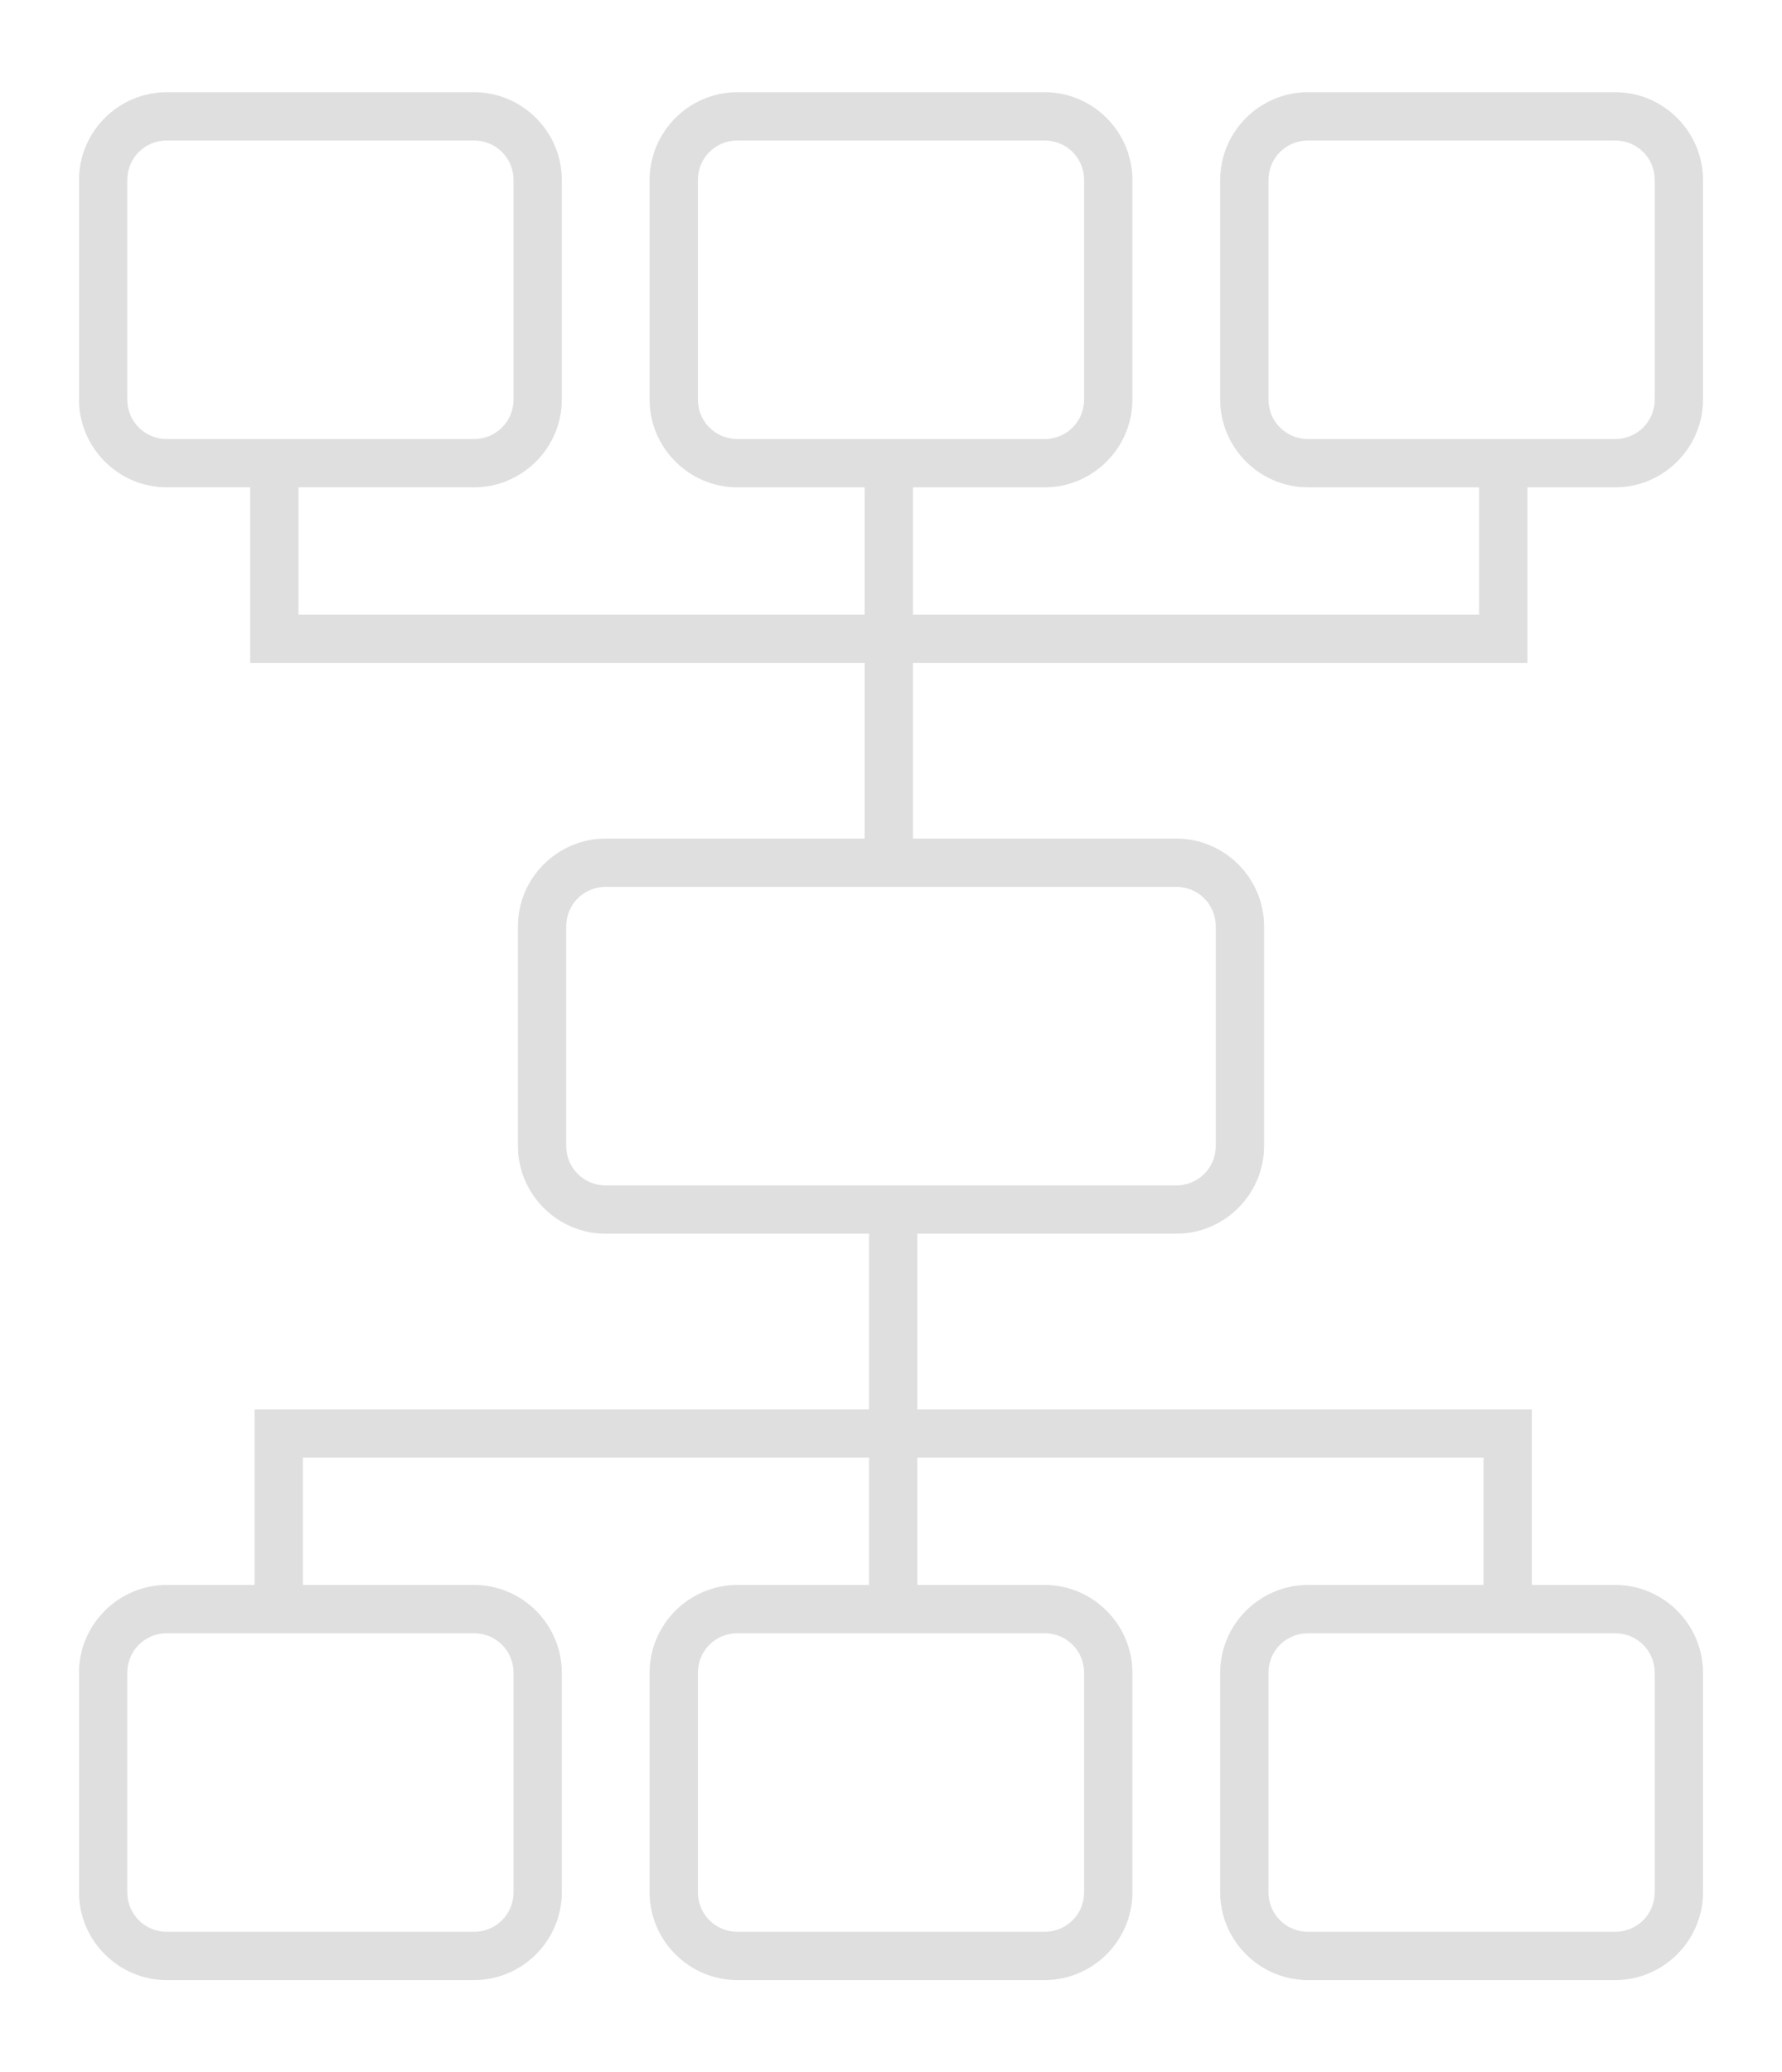<?xml version="1.0" encoding="utf-8"?>
<!-- Generator: Adobe Illustrator 26.0.0, SVG Export Plug-In . SVG Version: 6.00 Build 0)  -->
<svg version="1.1" id="Layer_1" xmlns="http://www.w3.org/2000/svg" xmlns:xlink="http://www.w3.org/1999/xlink" x="0px" y="0px"
	 viewBox="0 0 40.6 47.2" style="enable-background:new 0 0 40.6 47.2;" xml:space="preserve">
<style type="text/css">
	.st0{fill-rule:evenodd;clip-rule:evenodd;fill:#DFDFDF;}
</style>
<path class="st0" d="M23.8,44h-7c-0.5,0-0.9-0.4-0.9-0.9v-5c0-0.5,0.4-0.9,0.9-0.9h7c0.5,0,0.9,0.4,0.9,0.9v5
	C24.7,43.6,24.3,44,23.8,44z M25.8,43.1c0,1.1-0.9,2-2,2h-7c-1.1,0-2-0.9-2-2v-5c0-1.1,0.9-2,2-2h3v-2.9H6.9v2.9h3.9
	c1.1,0,2,0.9,2,2v5c0,1.1-0.9,2-2,2h-7c-1.1,0-2-0.9-2-2v-5c0-1.1,0.9-2,2-2h2v-2.9l0,0v-1.1l0,0h1.1h12.9v-4h-6c-1.1,0-2-0.9-2-2
	v-5c0-1.1,0.9-2,2-2h5.9v-4H6.8H5.7v-4H3.8c-1.1,0-2-0.9-2-2v-5c0-1.1,0.9-2,2-2h7c1.1,0,2,0.9,2,2v5c0,1.1-0.9,2-2,2h-4V14h12.9
	v-2.9h-2.9c-1.1,0-2-0.9-2-2v-5c0-1.1,0.9-2,2-2h7c1.1,0,2,0.9,2,2v5c0,1.1-0.9,2-2,2h-3V14h12.9v-2.9h-3.9c-1.1,0-2-0.9-2-2v-5
	c0-1.1,0.9-2,2-2h7c1.1,0,2,0.9,2,2v5c0,1.1-0.9,2-2,2h-2V14l0,0v1.1l0,0h-1.1H20.8v4h6c1.1,0,2,0.9,2,2v5c0,1.1-0.9,2-2,2h-5.9v4
	h12.9h1.1v4h1.9c1.1,0,2,0.9,2,2v5c0,1.1-0.9,2-2,2h-7c-1.1,0-2-0.9-2-2v-5c0-1.1,0.9-2,2-2h4v-2.9H20.9v2.9h2.9c1.1,0,2,0.9,2,2
	V43.1z M26.8,20.2h-13c-0.5,0-0.9,0.4-0.9,0.9v5c0,0.5,0.4,0.9,0.9,0.9h13c0.5,0,0.9-0.4,0.9-0.9v-5C27.7,20.6,27.3,20.2,26.8,20.2z
	 M23.8,3.2h-7c-0.5,0-0.9,0.4-0.9,0.9v5c0,0.5,0.4,0.9,0.9,0.9h7c0.5,0,0.9-0.4,0.9-0.9v-5C24.7,3.6,24.3,3.2,23.8,3.2z M29.8,3.2h7
	c0.5,0,0.9,0.4,0.9,0.9v5c0,0.5-0.4,0.9-0.9,0.9h-7c-0.5,0-0.9-0.4-0.9-0.9v-5C28.9,3.6,29.3,3.2,29.8,3.2z M10.8,3.2h-7
	c-0.5,0-0.9,0.4-0.9,0.9v5c0,0.5,0.4,0.9,0.9,0.9h7c0.5,0,0.9-0.4,0.9-0.9v-5C11.7,3.6,11.3,3.2,10.8,3.2z M3.8,44h7
	c0.5,0,0.9-0.4,0.9-0.9v-5c0-0.5-0.4-0.9-0.9-0.9h-7c-0.5,0-0.9,0.4-0.9,0.9v5C2.9,43.6,3.3,44,3.8,44z M36.8,44h-7
	c-0.5,0-0.9-0.4-0.9-0.9v-5c0-0.5,0.4-0.9,0.9-0.9h7c0.5,0,0.9,0.4,0.9,0.9v5C37.7,43.6,37.3,44,36.8,44z"/>
</svg>
